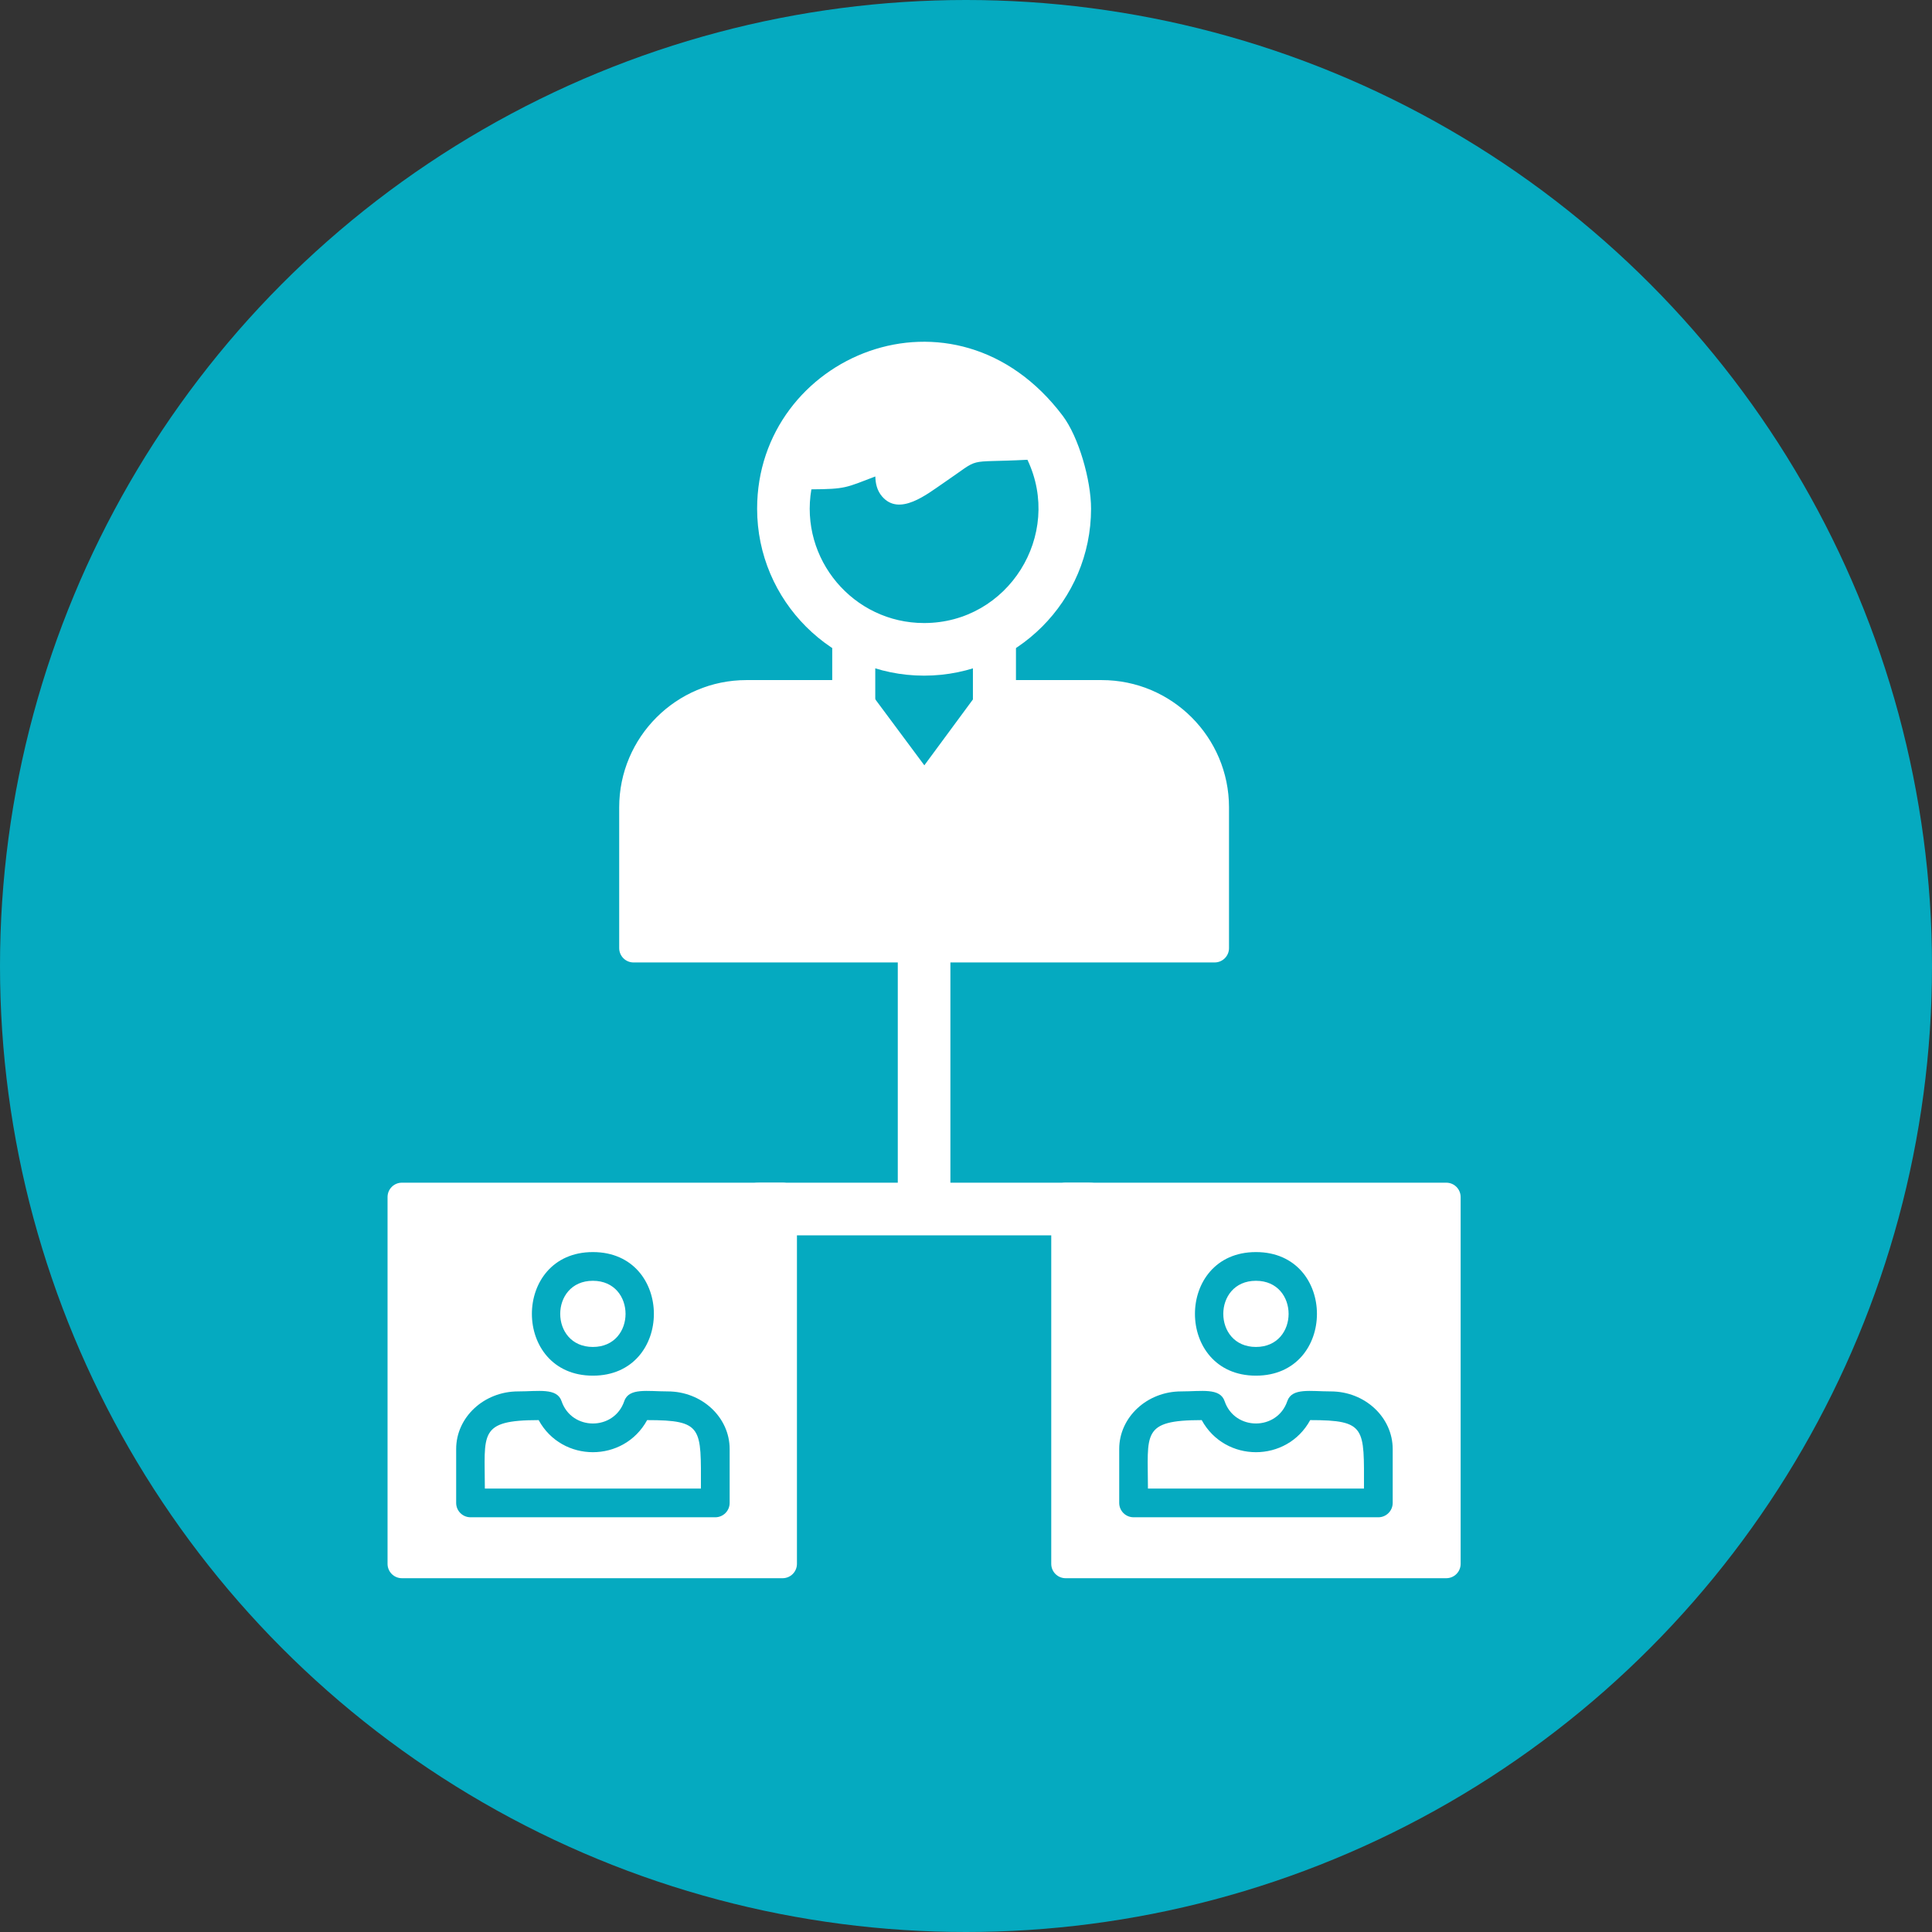 <svg clip-rule="evenodd" fill-rule="evenodd" height="512" image-rendering="optimizeQuality" shape-rendering="geometricPrecision" text-rendering="geometricPrecision" viewBox="0 0 2666.66 2666.66" width="512" xmlns="http://www.w3.org/2000/svg" xmlns:xodm="http://www.corel.com/coreldraw/odm/2003"><rect x="0" y="0" width="2666.66" height="2666.66" fill="#333333" stroke="none"/><g id="Layer_x0020_1"><circle cx="1333.33" cy="1333.33" fill="#05aac0" r="1333.33"/><g fill="#fff"><path d="m1996.26 2178.33h-525.46c-10.93 0-19.81-8.88-19.81-19.8v-506.31c0-10.93 8.89-19.81 19.81-19.81h525.46c10.93 0 19.8 8.89 19.8 19.81v506.31c.01 10.93-8.87 19.8-19.8 19.8zm-93.81-84.1h-337.84c-10.93 0-19.81-8.88-19.81-19.8v-74.41c0-43.85 38.35-79.52 85.47-79.52 28 0 53.62-5.31 60 13.46 13.95 41.08 72.56 41.09 86.53 0 6.38-18.78 32-13.45 60-13.45 47.13 0 85.47 35.68 85.47 79.52v74.41c-.02 10.93-8.89 19.8-19.82 19.8zm-318.02-39.62h298.21c0-83.71 3.39-94.5-74.22-94.5-32.24 59.07-117.5 59.04-149.75 0-83.89 0-74.22 18.88-74.22 94.5h-.03zm149.1-155.84c-112.26 0-112.26-170.58 0-170.58s112.26 170.58 0 170.58zm0-130.95c-60.11 0-60.1 91.32 0 91.32s60.1-91.32 0-91.32z"/><path d="m1080.18 2178.33h-525.46c-10.93 0-19.8-8.88-19.8-19.8v-506.31c0-10.93 8.87-19.81 19.8-19.81h525.47c10.93 0 19.8 8.89 19.8 19.81v506.31c-.01 10.93-8.87 19.8-19.82 19.8zm-92.91-84.1h-337.84c-10.93 0-19.81-8.88-19.81-19.8v-74.41c0-43.85 38.35-79.52 85.47-79.52 27.97 0 53.63-5.31 60 13.44 13.95 41.07 72.52 41.18 86.55 0 6.39-18.75 32.03-13.44 60-13.44 47.12 0 85.46 35.68 85.46 79.52v74.41c-.02 10.93-8.89 19.8-19.82 19.8zm-318.04-39.62h298.23c0-83.72 3.38-94.5-74.24-94.5-32.25 59.05-117.5 59.05-149.74 0-83.92 0-74.25 18.88-74.25 94.5zm149.11-155.84c-112.26 0-112.26-170.58 0-170.58s112.26 170.58 0 170.58zm0-130.95c-60.12 0-60.12 91.32 0 91.32 60.13 0 60.11-91.32 0-91.32z"/><path d="m1275.48 932.57c-127.08 0-230.46-103.38-230.46-230.46 0-211.28 272.61-325.96 421.74-128.33 22.16 29.35 39.18 88.87 39.18 128.35 0 127.09-103.38 230.44-230.46 230.44zm-67.32-274.92c-40.77 15.51-40.58 17.44-88.25 17.76-16.47 96.24 57.84 184.55 155.57 184.55 116.28 0 191.9-121.73 142.64-225.35-89.32 4.65-60.83-5.26-115.67 31.93-22.84 15.5-61.08 46.71-85.04 18.6-6.89-8.08-8.94-17.63-9.26-27.48z"/><path d="m1676.54 1328.44h-802.09c-10.93 0-19.81-8.87-19.81-19.8v-194.26c0-96.88 78.81-175.69 175.69-175.69h148.08c6.28 0 12.16 2.95 15.9 7.99l81.51 109.66 80.82-109.59c3.73-5.06 9.65-8.05 15.95-8.05h148.06c96.89 0 175.7 78.81 175.7 175.69v194.24c.02 10.94-8.87 19.8-19.81 19.8z"/><path d="m1372.59 1004.7c-16.4 0-29.71-13.31-29.71-29.7v-104.73c0-39.11 59.41-39.11 59.41 0v104.74c0 16.39-13.31 29.69-29.7 29.69zm-194.2-.03c-16.39 0-29.7-13.28-29.7-29.68v-104.72c0-39.11 59.41-39.11 59.41 0v104.69c0 16.4-13.3 29.72-29.71 29.72z"/><path d="m1239.18 1632.44v-323.81c0-47.82 72.62-47.82 72.62 0v323.81h191.08c47.81 0 47.81 72.62 0 72.62h-454.79c-47.81 0-47.81-72.62 0-72.62h191.08z"/></g></g></svg>